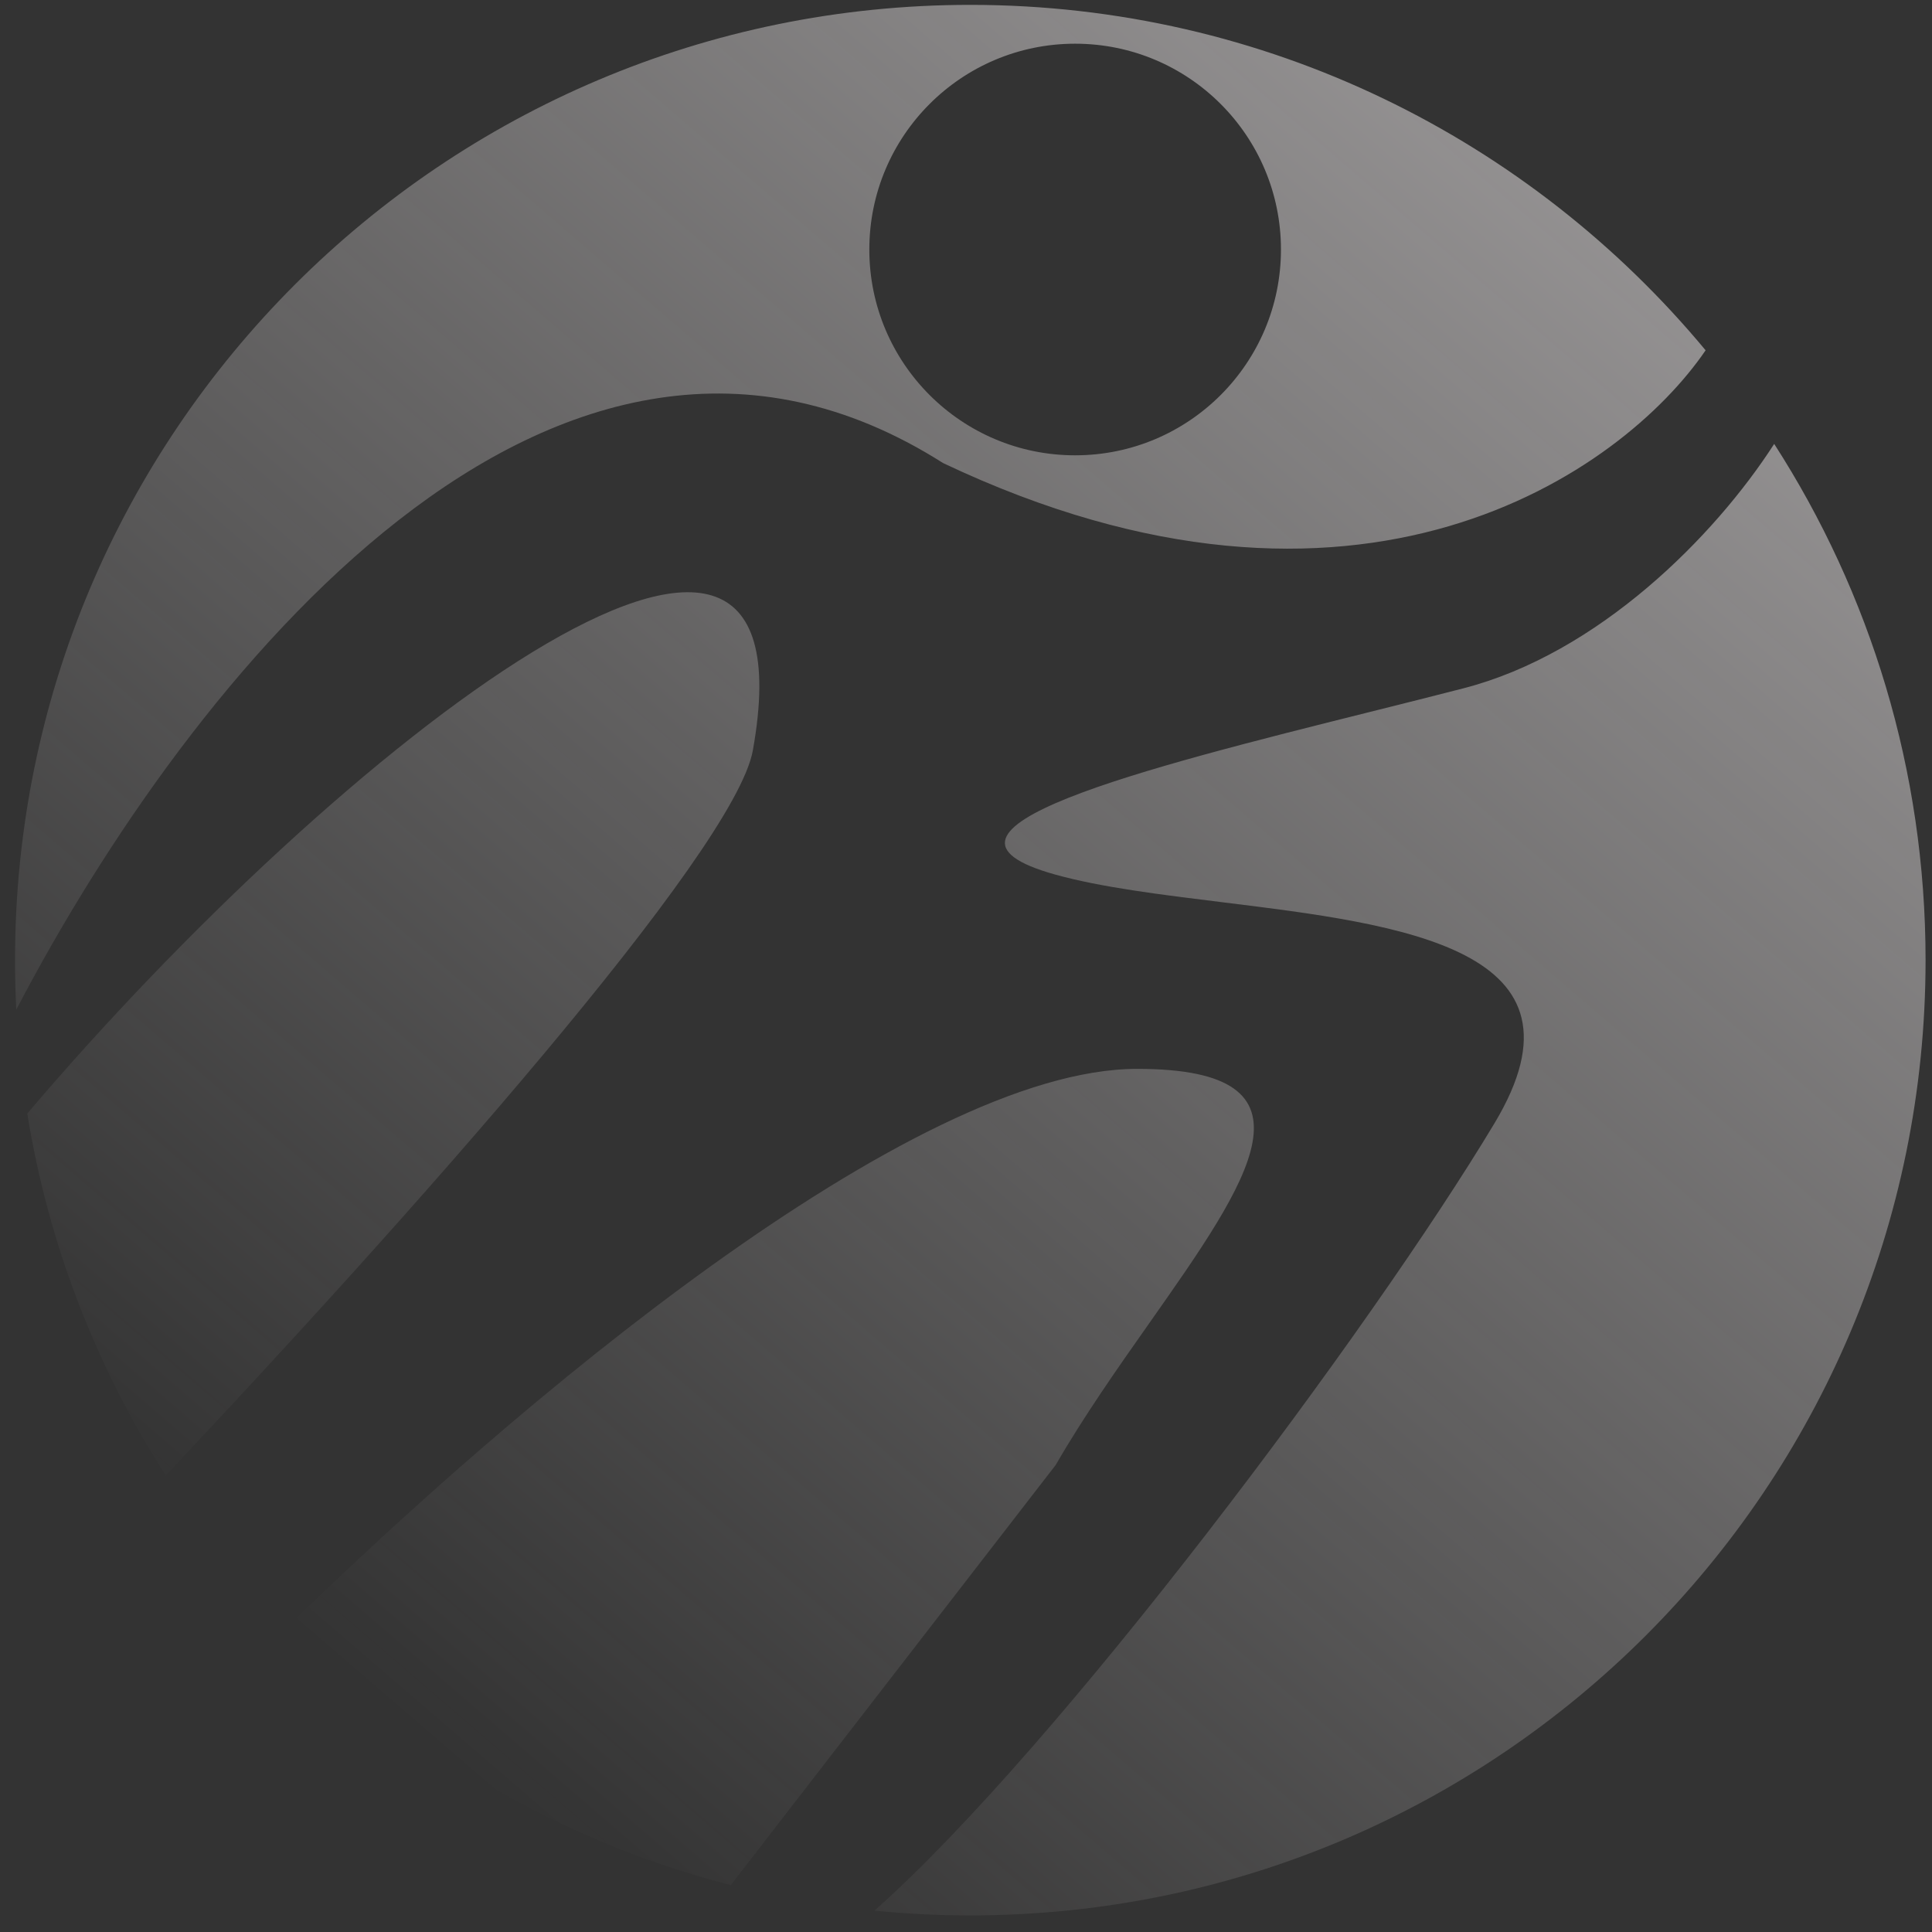 <svg width="100" height="100" viewBox="0 0 100 100" fill="none" xmlns="http://www.w3.org/2000/svg">
<rect x="0" y="0" width="100" height="100" fill="#333333" stroke="none"/>
<path fill-rule="evenodd" clip-rule="evenodd" d="M99.667 49.696C99.667 77.004 77.53 99.141 50.222 99.141C48.548 99.141 46.893 99.058 45.261 98.895C54.803 90.431 70.986 68.755 77.356 58.138C82.778 49.102 72.627 47.852 63.222 46.694C60.075 46.307 57.012 45.93 54.644 45.275C46.369 42.986 59.223 39.772 70.915 36.848C72.57 36.434 74.203 36.026 75.748 35.627C82.732 33.825 88.743 27.774 91.832 22.976C96.79 30.681 99.667 39.853 99.667 49.696ZM88.282 18.132C83.978 24.438 70.303 34.156 48.815 23.969C28.711 11.203 9.756 35.187 0.843 52.258C0.8 51.409 0.778 50.555 0.778 49.696C0.778 22.389 22.915 0.252 50.222 0.252C65.53 0.252 79.213 7.208 88.282 18.132ZM1.412 57.637C2.511 64.446 5.001 70.79 8.58 76.367C21.042 63.149 38.024 44.094 38.967 38.843C42.488 19.223 17.561 38.617 1.412 57.637ZM14.848 84.242C21.053 90.595 28.956 95.284 37.824 97.573L54.644 75.826C56.1 73.301 57.859 70.8 59.506 68.459C64.677 61.106 68.743 55.324 58.865 55.324C47.175 55.324 26.515 72.811 14.848 84.242ZM66.302 12.915C66.302 18.798 61.532 23.567 55.649 23.567C49.766 23.567 44.996 18.798 44.996 12.915C44.996 7.031 49.766 2.262 55.649 2.262C61.532 2.262 66.302 7.031 66.302 12.915Z" fill="url(#paint0_linear_2002_327)" fill-opacity="0.5"/>
<defs>
<linearGradient id="paint0_linear_2002_327" x1="85.5" y1="5.889" x2="16.889" y2="85.611" gradientUnits="userSpaceOnUse">
<stop stop-color="#FFFAFB"/>
<stop offset="0.034" stop-color="#FFFAFB" stop-opacity="0.966"/>
<stop offset="1" stop-color="#FFFAFB" stop-opacity="0"/>
</linearGradient>
</defs>
</svg>
